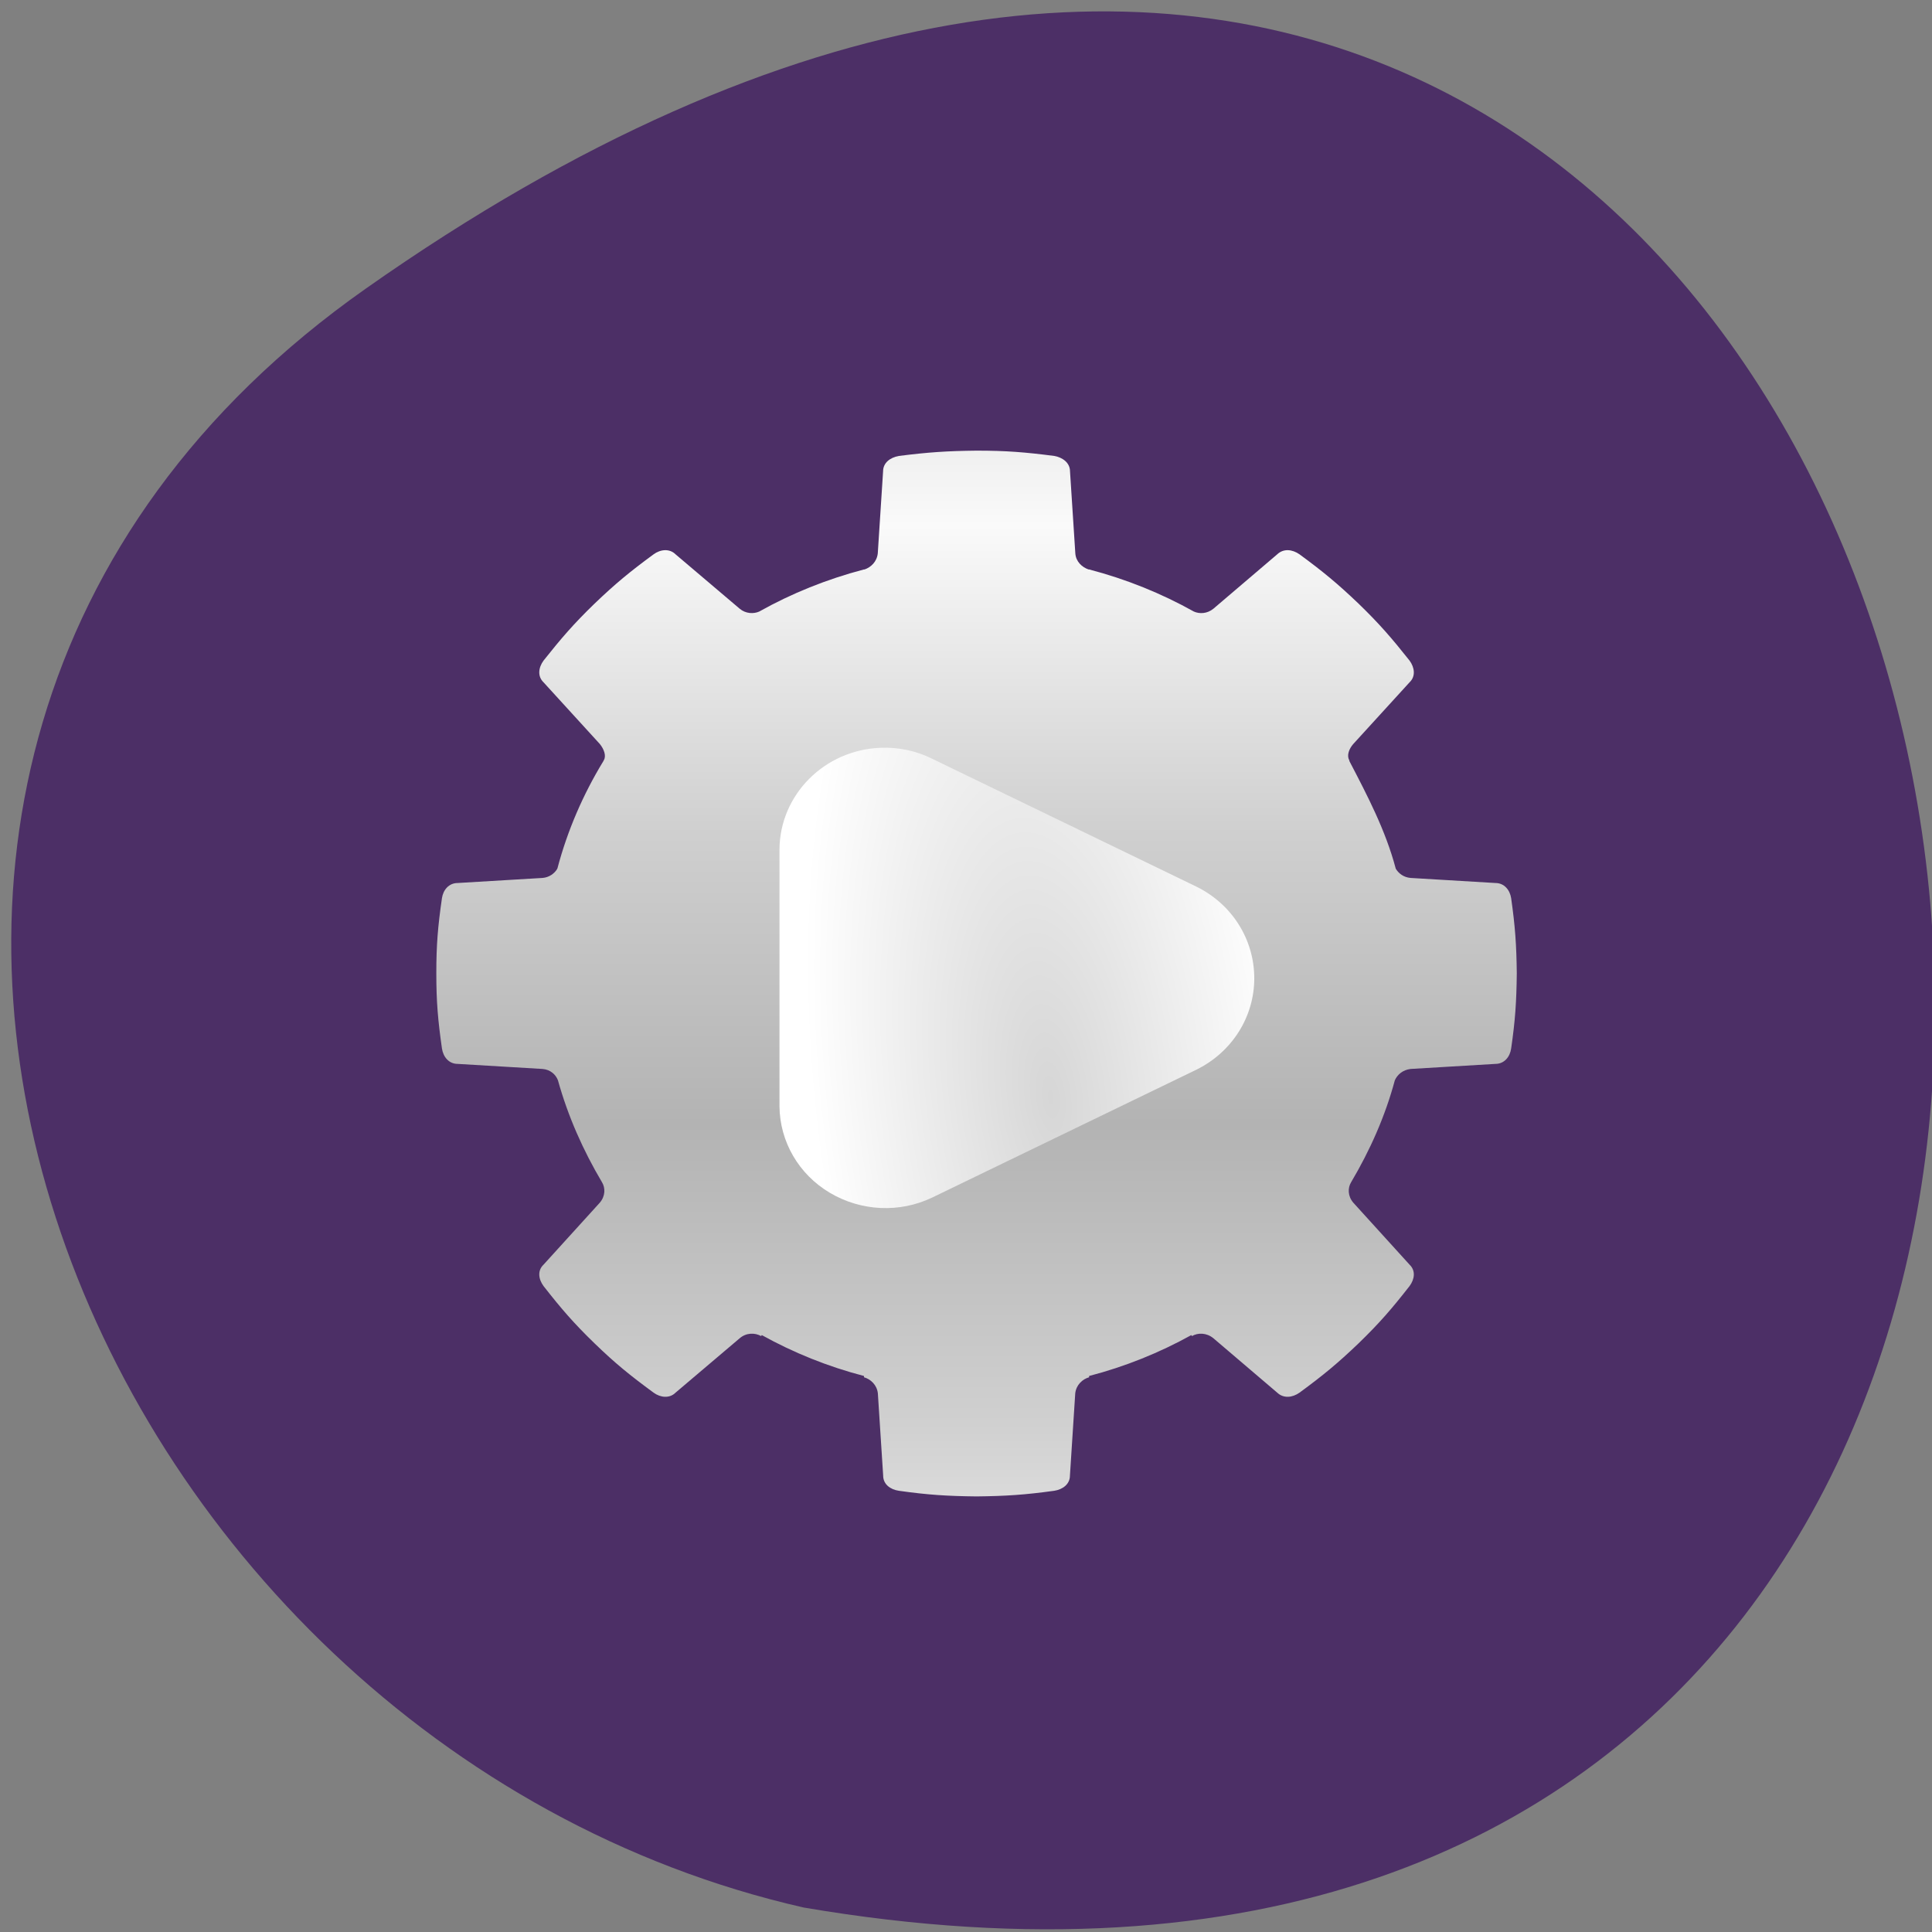 <svg xmlns="http://www.w3.org/2000/svg" xmlns:xlink="http://www.w3.org/1999/xlink" viewBox="0 0 24 24"><rect x="0" y="0" width="24" height="24" fill="#808080" stroke="none"/><defs><g id="3" clip-path="url(#2)"><path d="m 12.13 5.598 c -0.367 0.004 -0.602 0.02 -0.965 0.066 c -0.109 0.02 -0.195 0.086 -0.195 0.191 l -0.066 1.02 c -0.012 0.105 -0.086 0.172 -0.164 0.199 c -0.004 0 -0.004 0 -0.008 0 c -0.461 0.121 -0.898 0.297 -1.301 0.523 c -0.07 0.031 -0.168 0.027 -0.242 -0.035 l -0.797 -0.676 c -0.074 -0.074 -0.188 -0.063 -0.273 0 c -0.293 0.215 -0.473 0.363 -0.734 0.613 c -0.258 0.25 -0.41 0.426 -0.633 0.707 c -0.063 0.086 -0.078 0.195 0 0.27 l 0.699 0.766 c 0.051 0.063 0.082 0.145 0.051 0.199 l -0.008 0.016 c -0.25 0.41 -0.445 0.859 -0.57 1.332 c -0.004 0.004 -0.004 0.004 -0.004 0.008 c -0.035 0.055 -0.098 0.102 -0.18 0.109 l -1.055 0.063 c -0.109 0 -0.18 0.086 -0.195 0.188 c -0.051 0.352 -0.07 0.582 -0.07 0.934 c 0 0.355 0.02 0.582 0.07 0.934 c 0.016 0.105 0.086 0.191 0.195 0.191 l 1.055 0.063 c 0.098 0.008 0.164 0.07 0.191 0.141 c 0.125 0.449 0.313 0.871 0.547 1.266 c 0.043 0.07 0.043 0.172 -0.027 0.254 l -0.699 0.77 c -0.078 0.074 -0.063 0.18 0 0.266 c 0.223 0.285 0.375 0.461 0.633 0.711 c 0.258 0.25 0.441 0.398 0.734 0.613 c 0.086 0.063 0.199 0.074 0.273 0 l 0.797 -0.676 c 0.082 -0.07 0.188 -0.07 0.266 -0.027 l 0.008 -0.012 c 0.395 0.219 0.82 0.391 1.27 0.508 v 0.016 c 0.082 0.023 0.16 0.094 0.172 0.199 l 0.066 1.023 c 0 0.105 0.086 0.172 0.195 0.188 c 0.363 0.051 0.598 0.066 0.965 0.07 c 0.367 -0.004 0.602 -0.02 0.965 -0.07 c 0.105 -0.016 0.195 -0.082 0.195 -0.188 l 0.066 -1.023 c 0.012 -0.105 0.09 -0.176 0.172 -0.199 v -0.016 c 0.449 -0.117 0.875 -0.289 1.27 -0.508 l 0.008 0.012 c 0.074 -0.043 0.18 -0.043 0.266 0.027 l 0.793 0.676 c 0.078 0.074 0.188 0.063 0.277 0 c 0.293 -0.215 0.473 -0.363 0.734 -0.613 c 0.258 -0.25 0.41 -0.426 0.633 -0.711 c 0.063 -0.086 0.078 -0.191 0 -0.266 l -0.699 -0.77 c -0.07 -0.082 -0.07 -0.184 -0.027 -0.254 c 0.234 -0.395 0.422 -0.816 0.543 -1.266 c 0.031 -0.07 0.098 -0.129 0.195 -0.141 l 1.055 -0.063 c 0.109 0 0.18 -0.086 0.195 -0.191 c 0.051 -0.352 0.066 -0.578 0.07 -0.934 c -0.004 -0.352 -0.02 -0.582 -0.07 -0.934 c -0.016 -0.102 -0.086 -0.188 -0.195 -0.188 l -1.055 -0.063 c -0.086 -0.008 -0.145 -0.055 -0.18 -0.109 c 0 -0.004 -0.004 -0.004 -0.004 -0.008 c -0.125 -0.473 -0.352 -0.906 -0.574 -1.332 l -0.004 -0.016 c -0.031 -0.055 -0.004 -0.137 0.051 -0.199 l 0.699 -0.766 c 0.078 -0.074 0.063 -0.184 0 -0.27 c -0.223 -0.281 -0.375 -0.457 -0.633 -0.707 c -0.262 -0.25 -0.441 -0.398 -0.734 -0.613 c -0.09 -0.063 -0.199 -0.074 -0.277 0 l -0.793 0.676 c -0.078 0.063 -0.172 0.066 -0.242 0.035 c -0.406 -0.227 -0.84 -0.402 -1.301 -0.523 c -0.004 0 -0.004 0 -0.008 0 c -0.078 -0.027 -0.156 -0.094 -0.164 -0.199 l -0.066 -1.02 c 0 -0.105 -0.09 -0.172 -0.195 -0.191 c -0.363 -0.047 -0.598 -0.066 -0.965 -0.066 m 0 4.762 c 0.988 0 1.789 0.777 1.789 1.73 c 0 0.957 -0.801 1.734 -1.789 1.734 c -0.988 0 -1.789 -0.777 -1.789 -1.734 c 0 -0.953 0.801 -1.73 1.789 -1.73" fill="url(#0)"/><path d="m 10.945 9.289 c -0.703 0.023 -1.262 0.586 -1.262 1.27 v 3.184 c 0.004 0.438 0.238 0.844 0.625 1.074 c 0.387 0.23 0.867 0.254 1.273 0.059 l 3.285 -1.59 c 0.441 -0.219 0.715 -0.656 0.715 -1.133 c 0 -0.48 -0.273 -0.918 -0.715 -1.137 l -3.285 -1.59 c -0.195 -0.098 -0.414 -0.145 -0.637 -0.137" fill="url(#1)" fill-rule="evenodd"/></g><clipPath id="2"><path d="M 0,0 H24 V24 H0 z"/></clipPath><linearGradient id="0" gradientUnits="userSpaceOnUse" y1="81.5" x2="0" y2="12.678" spreadMethod="reflect" gradientTransform="matrix(0.112 0 0 0.108 4.971 5.165)"><stop stop-color="#b3b3b3"/><stop offset="0.5" stop-color="#d0d0d0"/><stop offset="1" stop-color="#fafafa"/></linearGradient><radialGradient id="1" gradientUnits="userSpaceOnUse" cx="267.42" cy="81.26" r="23.279" gradientTransform="matrix(0.126 -0.014 0.036 0.313 -23.568 -8.06)"><stop stop-color="#d6d6d6"/><stop offset="1" stop-color="#fff"/></radialGradient></defs><path d="m 4.543 3.586 c 21.281 -14.977 28.05 23.969 5.441 20.11 c -8.996 -2.047 -13.969 -14.11 -5.441 -20.11" fill="#4c2f66"/><use xlink:href="#3"/></svg>